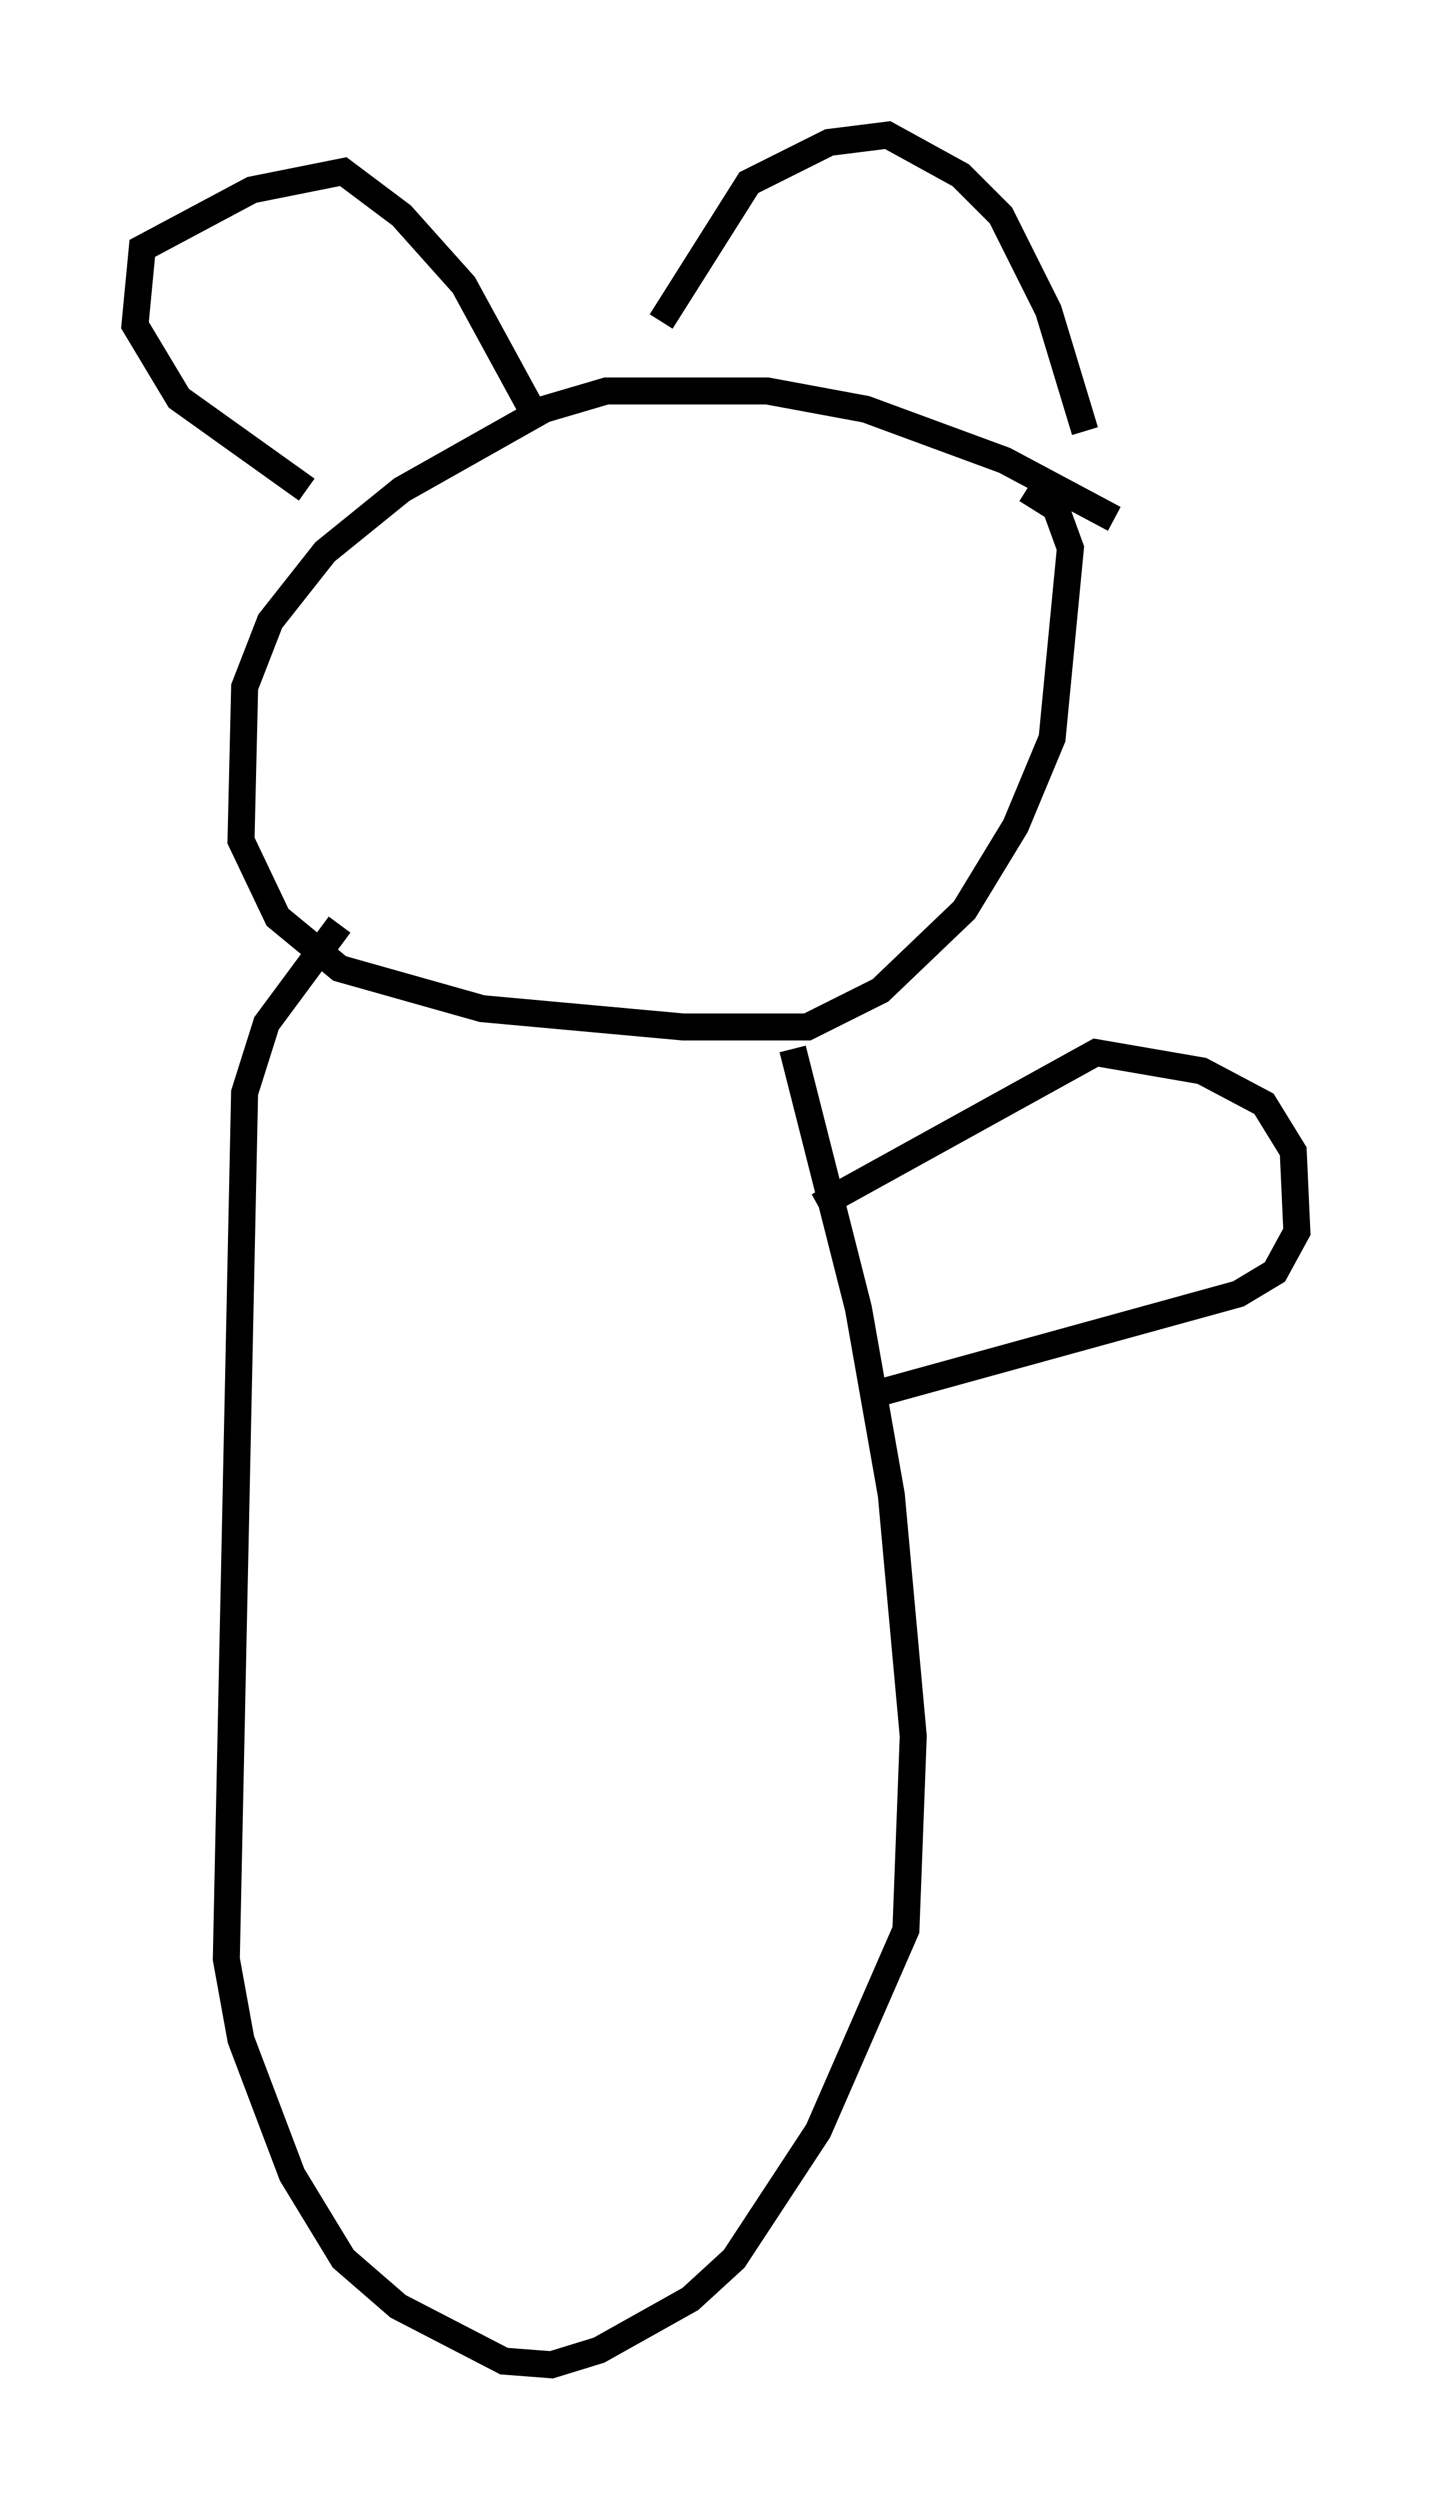 <?xml version="1.0" encoding="utf-8" ?>
<svg baseProfile="full" height="92.543" version="1.1" width="53.031" xmlns="http://www.w3.org/2000/svg" xmlns:ev="http://www.w3.org/2001/xml-events" xmlns:xlink="http://www.w3.org/1999/xlink"><defs /><rect fill="white" height="92.543" width="53.031" x="0" y="0" /><path d="M43.024, 20.697 m-1.759, -1.488 l-4.059, -2.165 -5.142, -1.894 l-3.654, -0.677 -5.954, 0.0 l-2.3, 0.677 -5.277, 2.977 l-2.842, 2.3 -2.03, 2.571 l-0.947, 2.436 -0.135, 5.683 l1.353, 2.842 2.3, 1.894 l5.277, 1.488 7.442, 0.677 l4.601, 0.0 2.706, -1.353 l3.112, -2.977 1.894, -3.112 l1.353, -3.248 0.677, -7.036 l-0.541, -1.488 -1.083, -0.677 m-13.532, -6.225 l3.248, -5.142 2.977, -1.488 l2.165, -0.271 2.706, 1.488 l1.488, 1.488 1.759, 3.518 l1.353, 4.465 m-20.568, -0.947 l-2.436, -4.465 -2.3, -2.571 l-2.165, -1.624 -3.383, 0.677 l-4.059, 2.165 -0.271, 2.842 l1.624, 2.706 4.736, 3.383 m1.218, 16.103 l-2.706, 3.654 -0.812, 2.571 l-0.677, 32.07 0.541, 2.977 l1.894, 5.007 1.894, 3.112 l2.03, 1.759 3.924, 2.03 l1.759, 0.135 1.759, -0.541 l3.383, -1.894 1.624, -1.488 l3.112, -4.736 3.248, -7.442 l0.271, -7.172 -0.812, -8.931 l-1.218, -6.901 -2.436, -9.607 m0.947, 5.819 l10.284, -5.683 3.924, 0.677 l2.3, 1.218 1.083, 1.759 l0.135, 2.977 -0.812, 1.488 l-1.353, 0.812 -13.261, 3.654 " fill="none" stroke="black" stroke-width="1" /></svg>